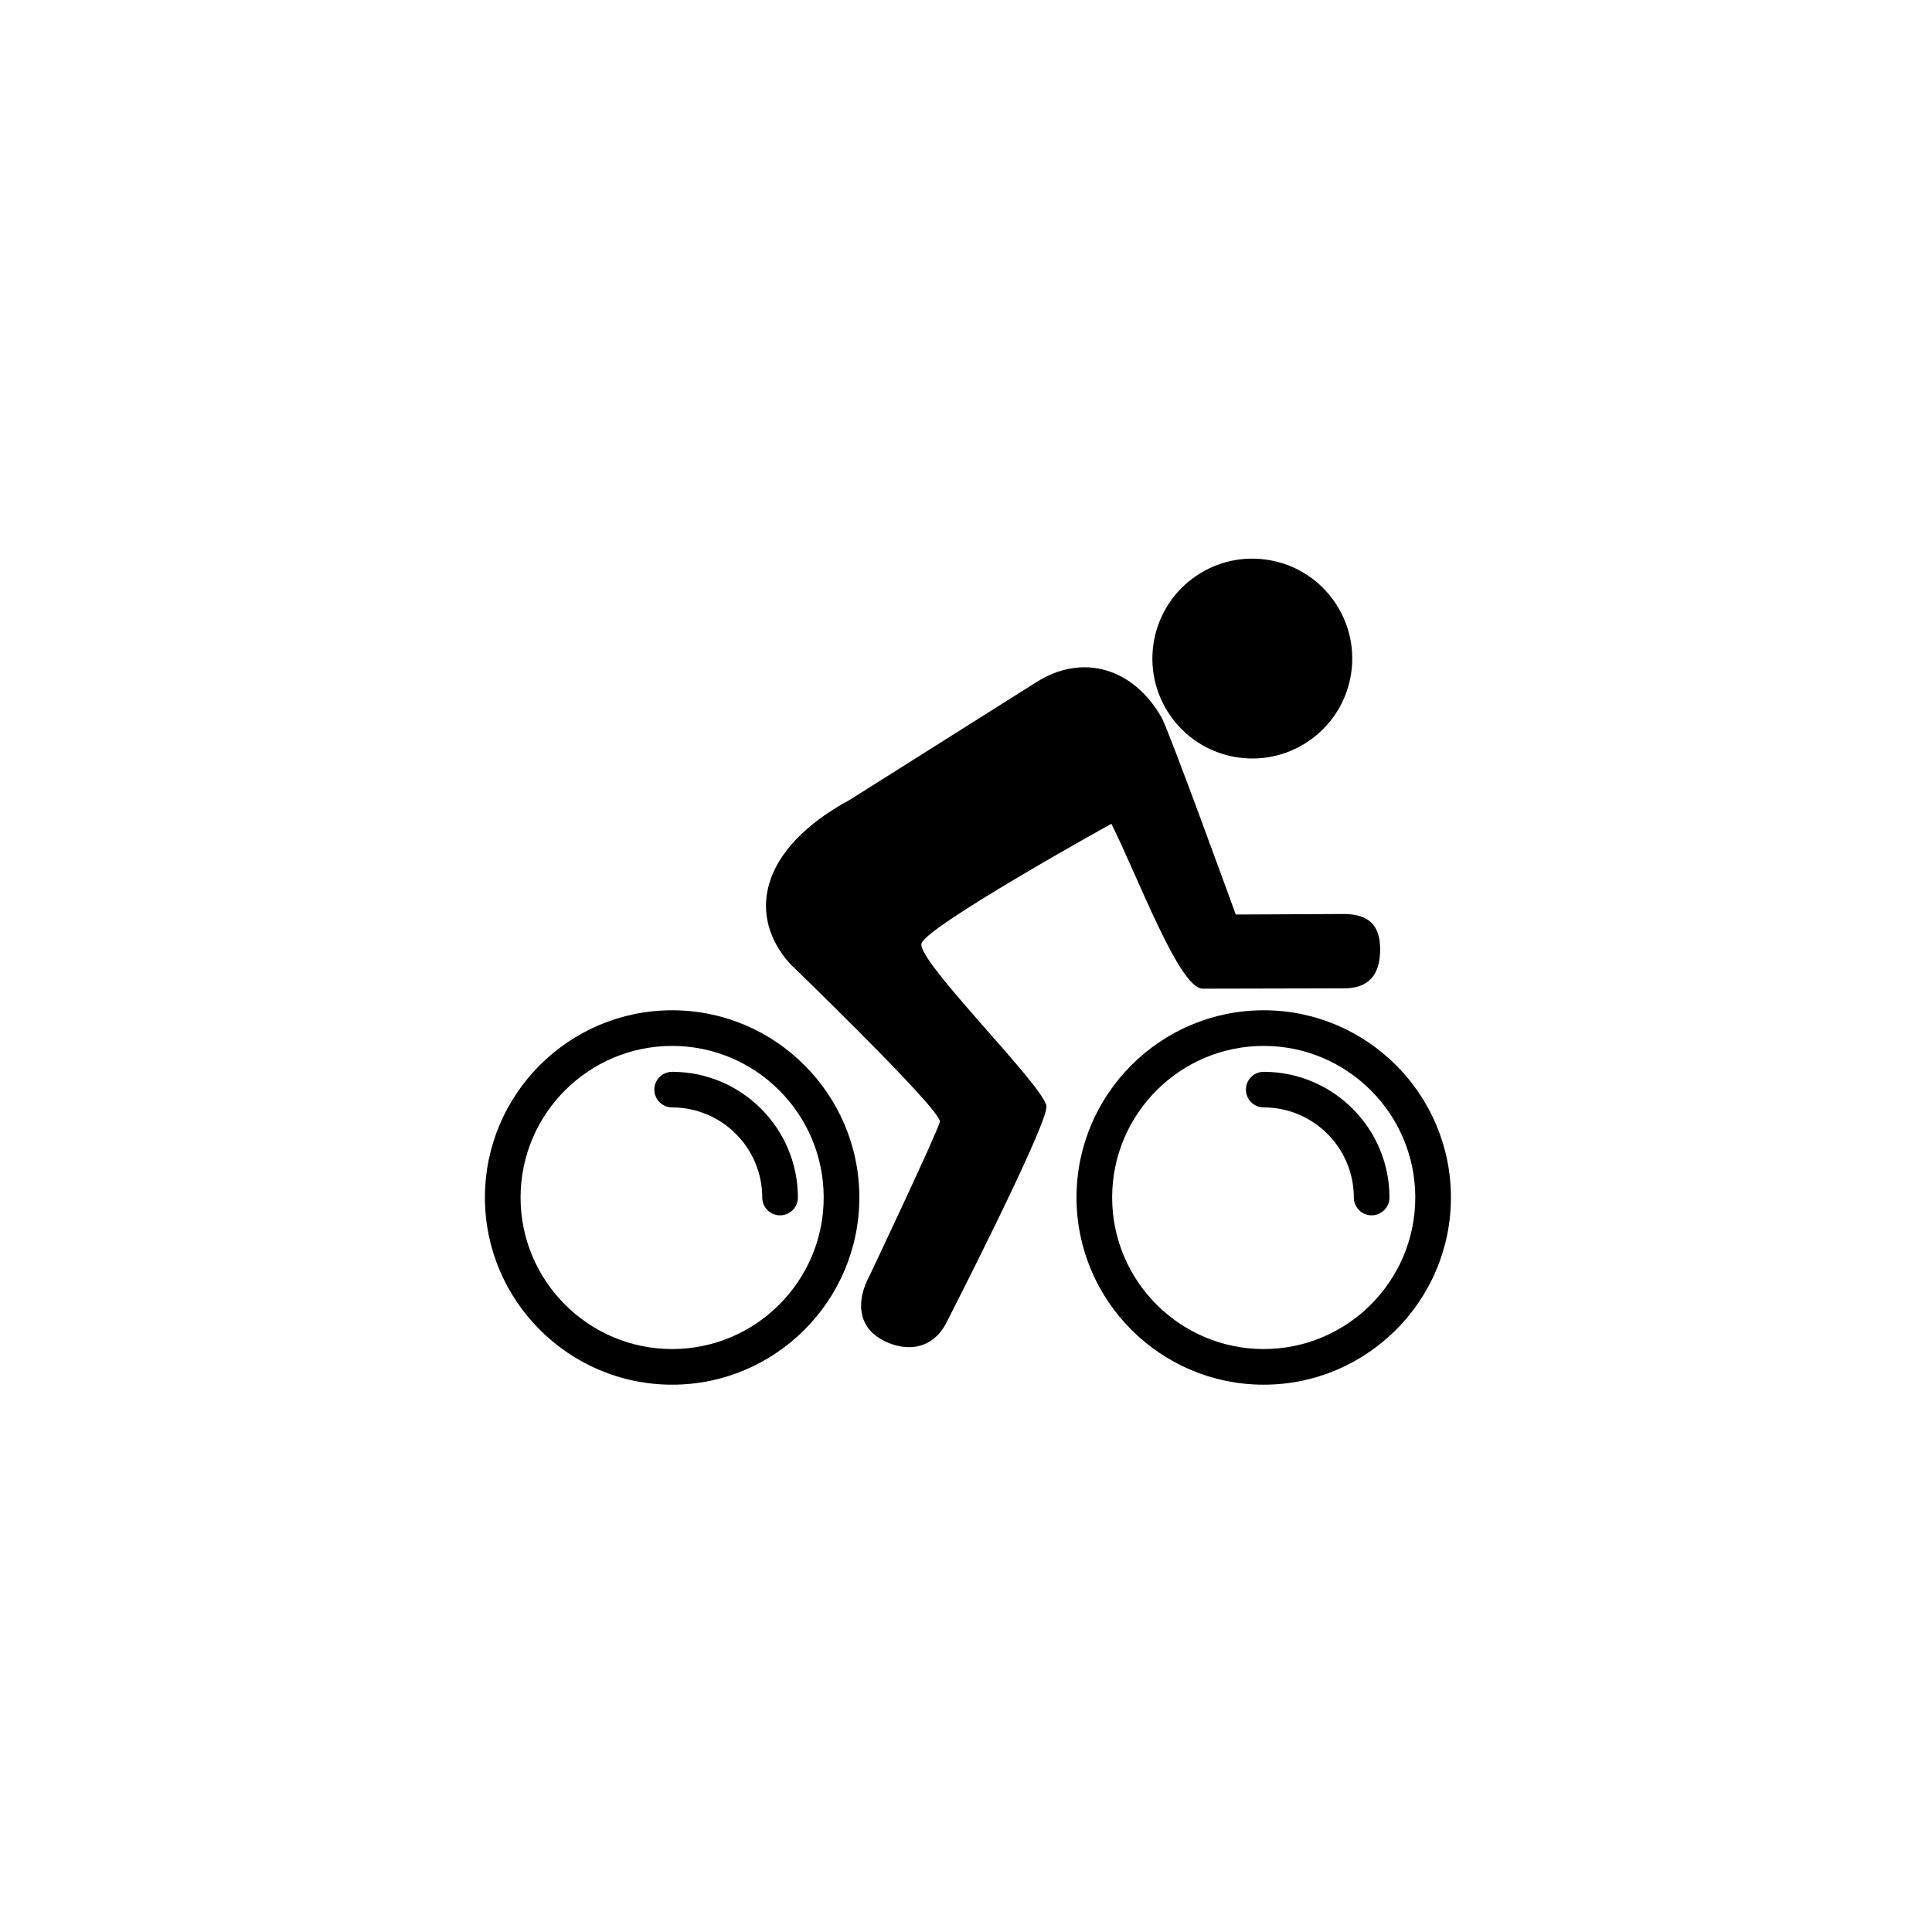 <?xml version="1.0" encoding="utf-8"?>
<!-- Generator: Adobe Illustrator 25.2.3, SVG Export Plug-In . SVG Version: 6.00 Build 0)  -->
<svg version="1.1" id="Layer_1" xmlns="http://www.w3.org/2000/svg" xmlns:xlink="http://www.w3.org/1999/xlink" x="0px" y="0px"
	 viewBox="0 0 432 432" style="enable-background:new 0 0 432 432;" xml:space="preserve">
<g>
	<g>
		<ellipse transform="matrix(0.139 -0.99 0.99 0.139 95.3 404.157)" cx="280.17" cy="147.25" rx="22.35" ry="22.35"/>
		<path d="M190.09,178.8l41.65-26.27c10.22-6.49,21.65-3.28,28.02,7.96c1.61,2.84,16.56,44,16.56,44l24.38-0.12
			c5.01,0.12,7.89,2.16,7.9,7.84c0.01,5.81-2.55,8.84-8.24,8.79c0,0-29.28,0.07-31.45,0.07c-5.24,0-14.59-25.32-20.4-36.86
			c-0.87,0.44-41.36,22.94-42.47,26.76c-1.12,3.86,27.72,32.18,27.95,36.43c0.24,4.25-22.57,48.74-22.57,48.74
			c-3.58,6.38-10.02,5.89-14.51,3.26c-4.8-2.81-5.74-8.19-2.36-14.39c0,0,15.01-31.7,15.6-34.16c0.59-2.46-33.51-35.36-33.51-35.36
			C167.11,204.87,169.5,189.95,190.09,178.8z"/>
	</g>
	<g>
		<path d="M150.29,309.62c-23.08,0-41.86-18.78-41.86-41.86s18.78-41.86,41.86-41.86s41.86,18.78,41.86,41.86
			S173.37,309.62,150.29,309.62z M150.29,233.87c-18.69,0-33.89,15.2-33.89,33.89s15.2,33.89,33.89,33.89s33.89-15.2,33.89-33.89
			S168.98,233.87,150.29,233.87z"/>
	</g>
	<g>
		<path d="M282.57,309.62c-23.08,0-41.86-18.78-41.86-41.86s18.78-41.86,41.86-41.86s41.86,18.78,41.86,41.86
			S305.65,309.62,282.57,309.62z M282.57,233.87c-18.69,0-33.89,15.2-33.89,33.89s15.2,33.89,33.89,33.89s33.89-15.2,33.89-33.89
			S301.26,233.87,282.57,233.87z"/>
	</g>
	<g>
		<path d="M306.7,271.75c-2.2,0-3.98-1.78-3.98-3.98c0-11.11-9.04-20.15-20.15-20.15c-2.2,0-3.98-1.78-3.98-3.98
			c0-2.2,1.78-3.98,3.98-3.98c15.5,0,28.12,12.61,28.12,28.12C310.68,269.96,308.9,271.75,306.7,271.75z"/>
	</g>
	<g>
		<path d="M174.42,271.75c-2.2,0-3.98-1.78-3.98-3.98c0-11.11-9.04-20.15-20.15-20.15c-2.2,0-3.98-1.78-3.98-3.98
			c0-2.2,1.78-3.98,3.98-3.98c15.5,0,28.12,12.61,28.12,28.12C178.41,269.96,176.62,271.75,174.42,271.75z"/>
	</g>
</g>
</svg>
